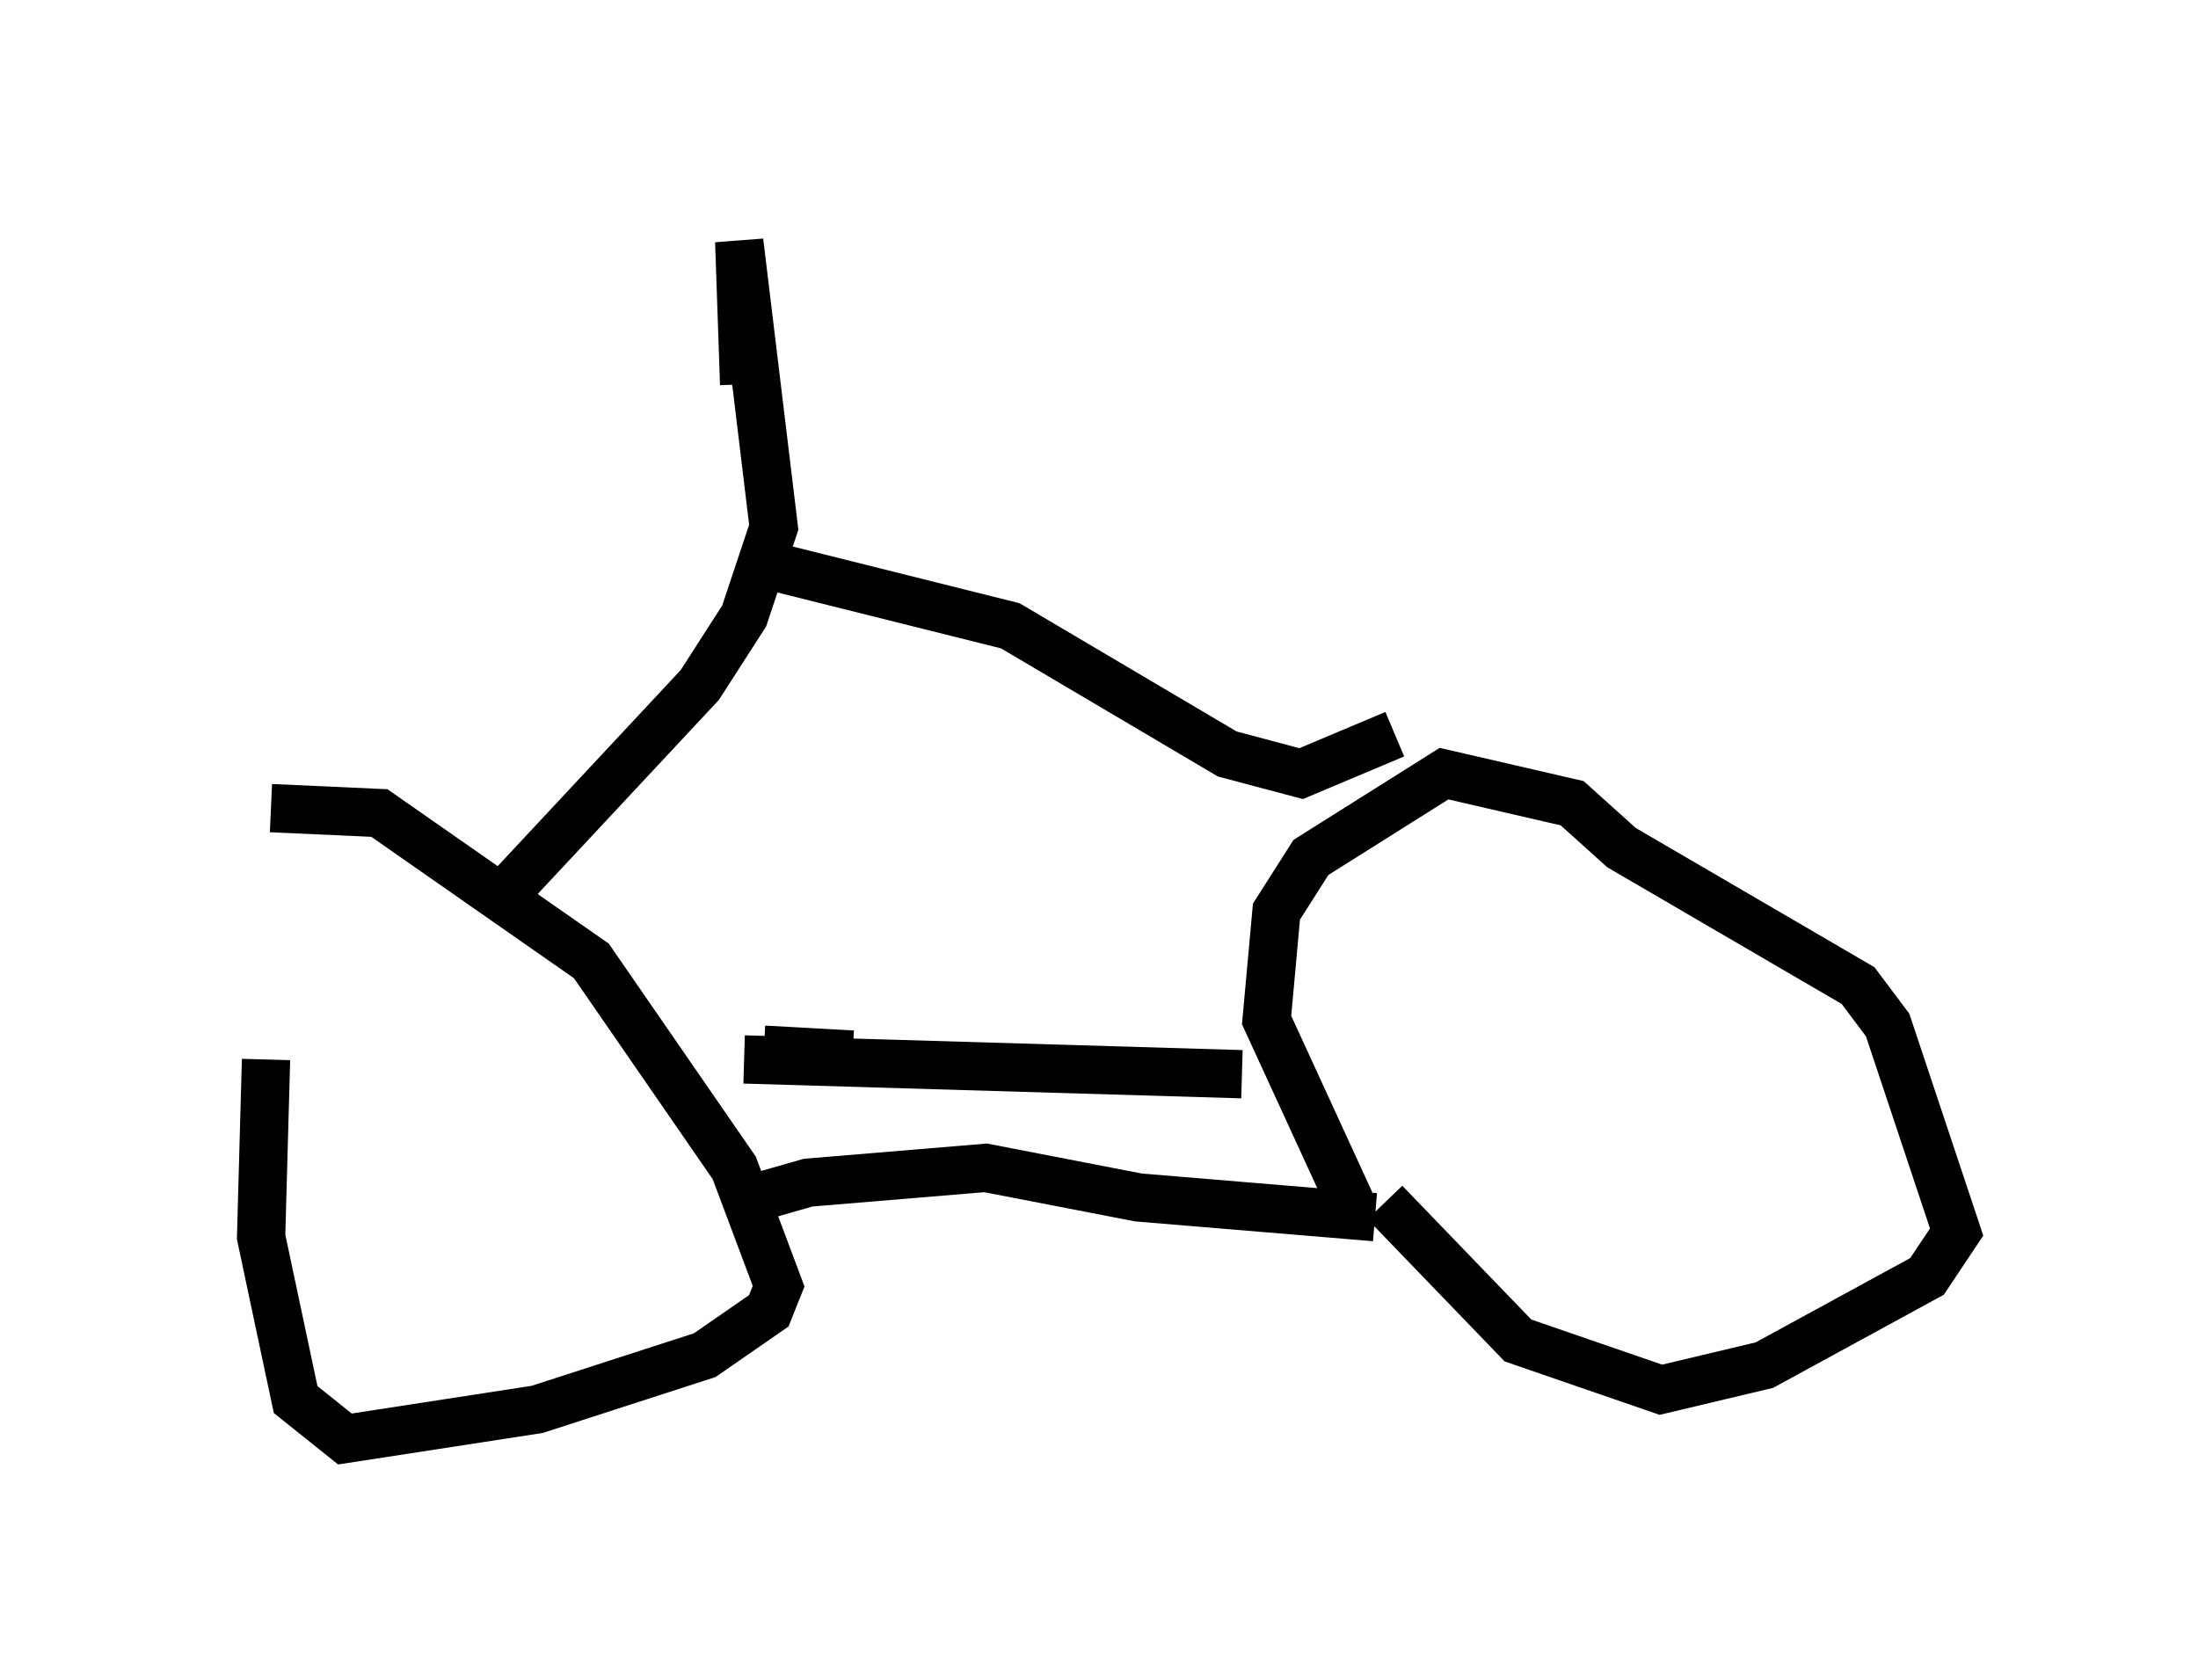<?xml version="1.0" encoding="utf-8" ?>
<svg baseProfile="full" height="34.807" version="1.1" width="45.525" xmlns="http://www.w3.org/2000/svg" xmlns:ev="http://www.w3.org/2001/xml-events" xmlns:xlink="http://www.w3.org/1999/xlink"><defs /><rect fill="white" height="34.807" width="45.525" x="0" y="0" /><path d="M5, 15.923 m0.51, 6.023 l-0.102, 3.675 0.715, 3.369 l1.021, 0.817 3.981, -0.613 l3.471, -1.123 1.327, -0.919 l0.204, -0.51 -0.919, -2.45 l-2.96, -4.288 -4.39, -3.063 l-2.246, -0.102 m9.8, 5.206 l10.311, 0.306 m-10.413, 2.654 l1.429, -0.408 3.675, -0.306 l3.165, 0.613 4.9, 0.408 m-0.51, -0.306 l-1.735, -3.777 0.204, -2.246 l0.715, -1.123 2.756, -1.735 l2.654, 0.613 1.021, 0.919 l4.9, 2.858 0.613, 0.817 l1.429, 4.288 -0.613, 0.919 l-3.369, 1.838 -2.144, 0.51 l-2.96, -1.021 -2.756, -2.858 m-11.025, -3.063 l-1.838, -0.102 m-5.615, -2.96 l4.288, -4.594 0.919, -1.429 l0.613, -1.838 -0.715, -5.921 l0.102, 2.96 m0.613, 3.777 l4.9, 1.225 4.492, 2.654 l1.531, 0.408 1.94, -0.817 " fill="none" stroke="black" stroke-width="1" /></svg>